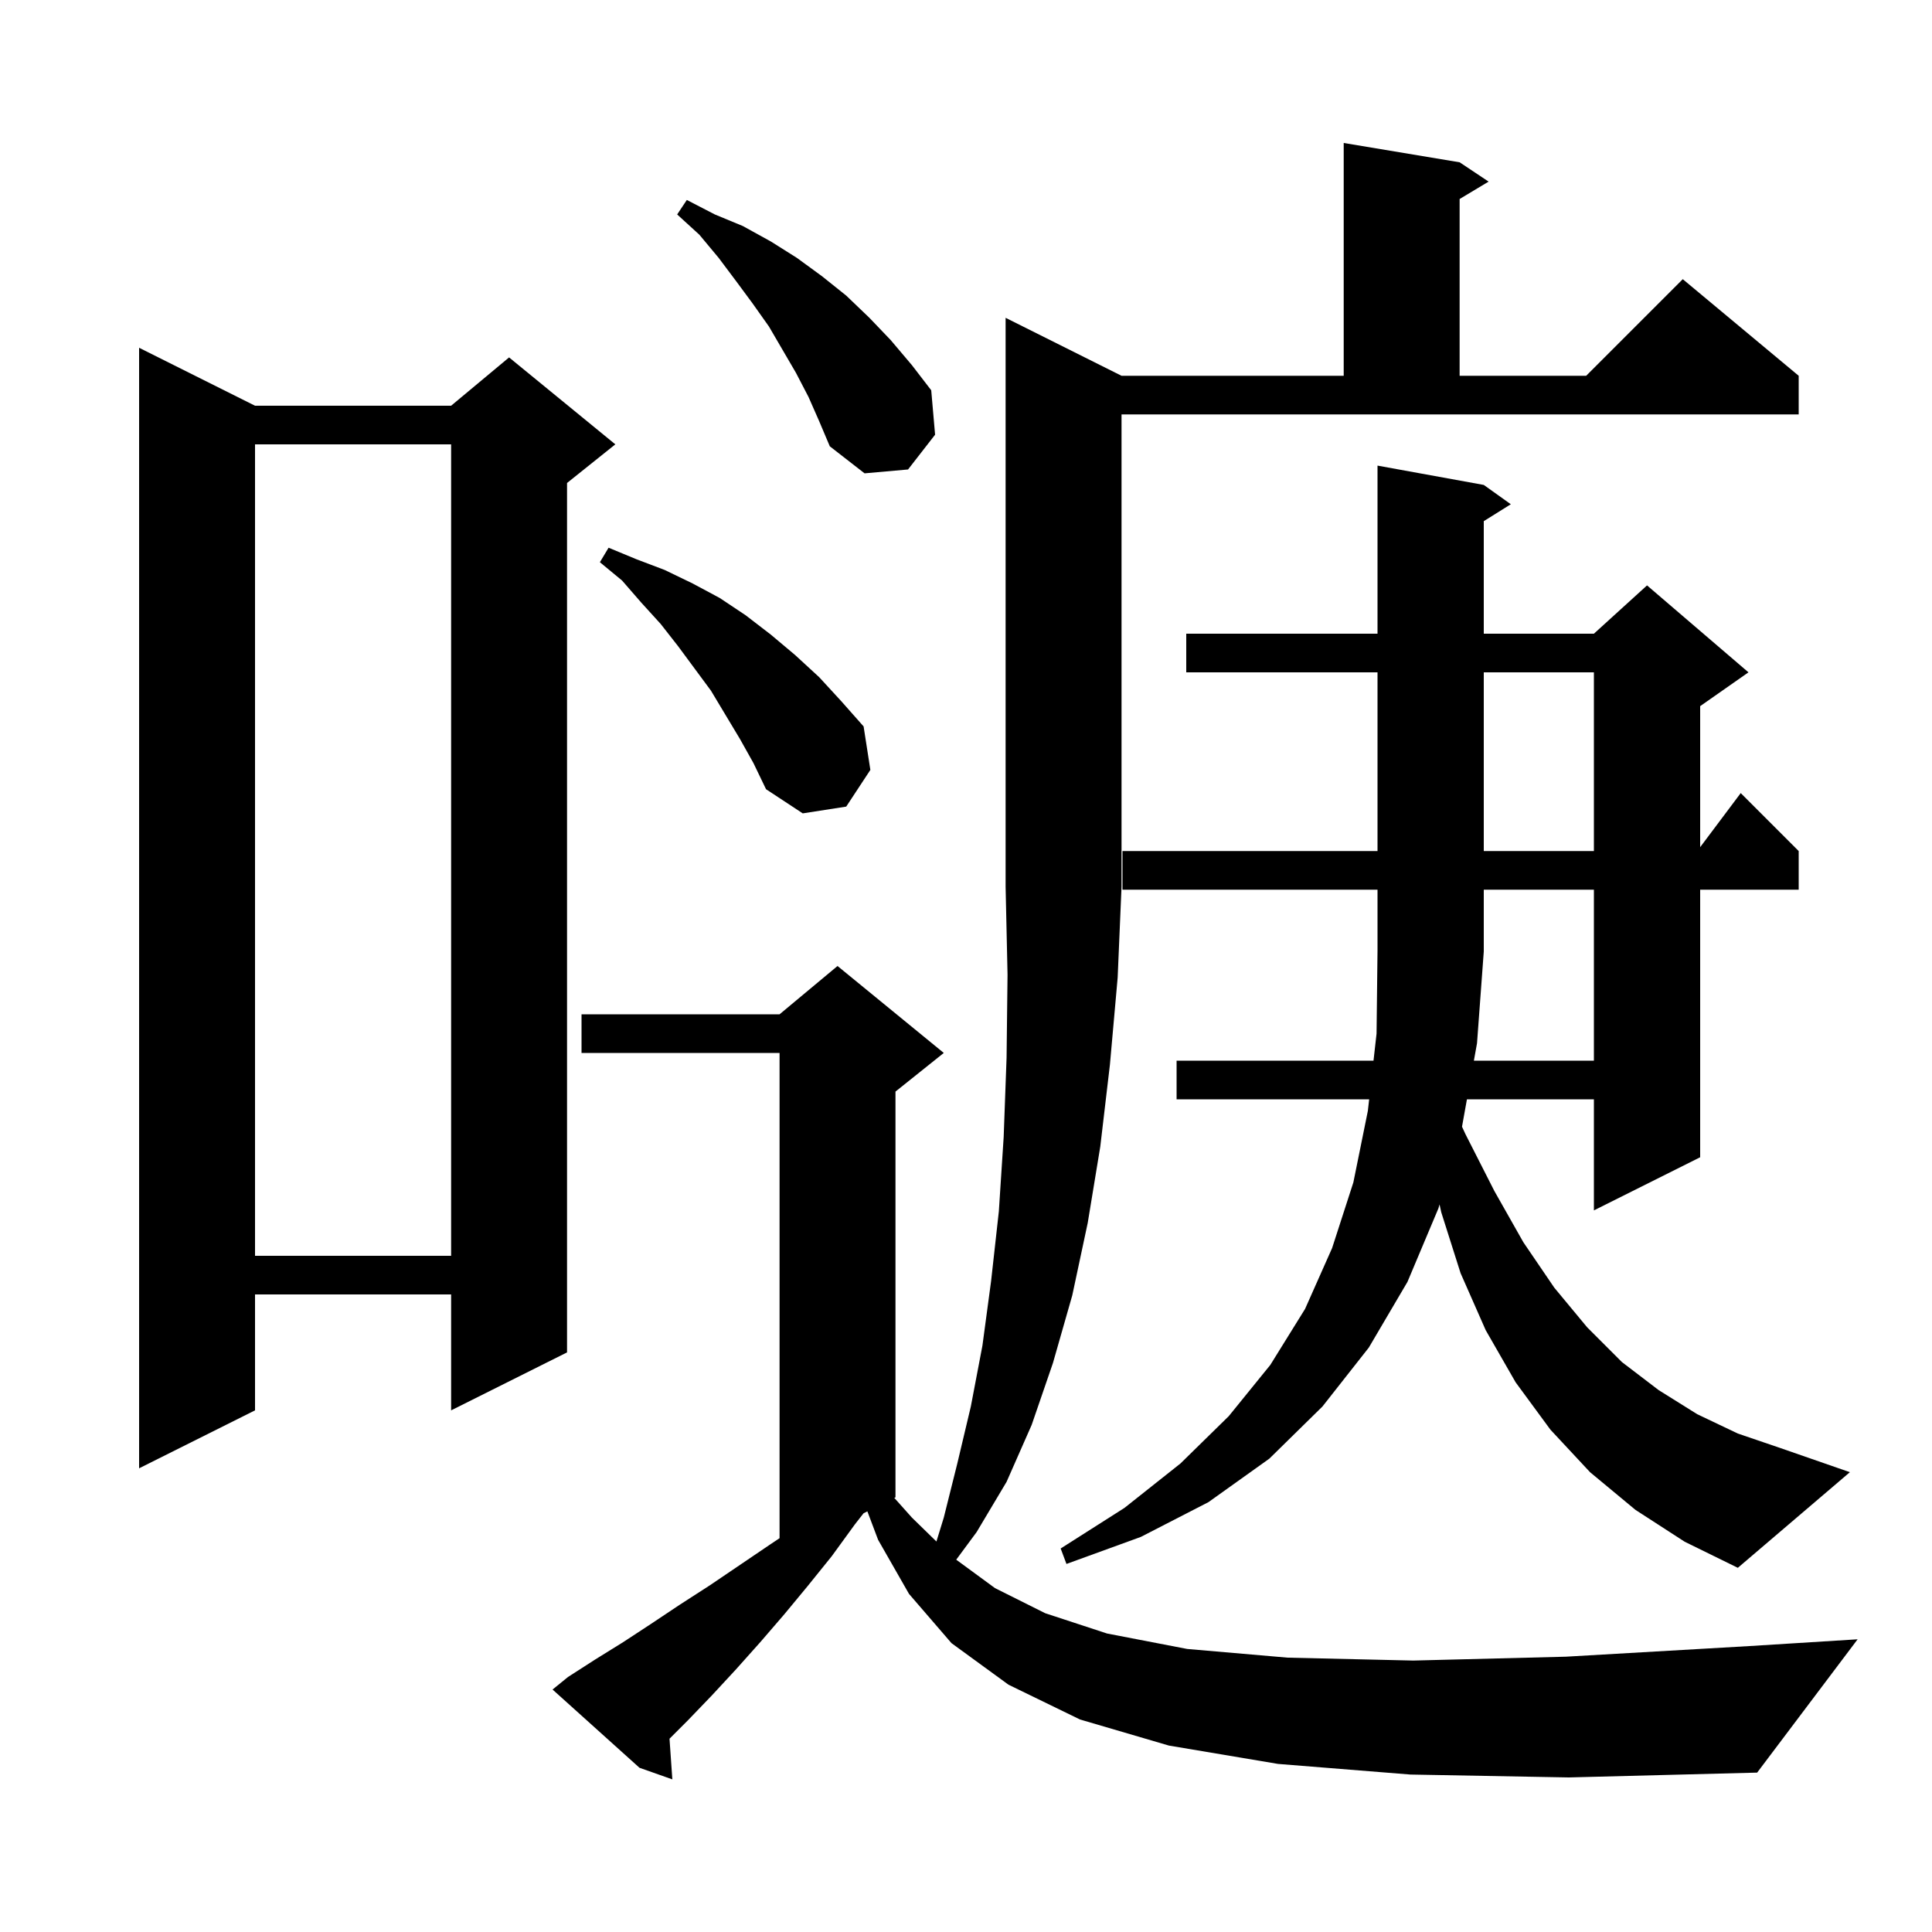 <svg xmlns="http://www.w3.org/2000/svg" xmlns:xlink="http://www.w3.org/1999/xlink" version="1.1" baseProfile="full" viewBox="0 0 200 200" width="200" height="200">
<g fill="black">
<path d="M 146.0 183.7 L 132.3 182.6 L 121.0 180.7 L 111.8 178.0 L 104.4 174.4 L 98.5 170.1 L 94.1 165.0 L 90.9 159.4 L 89.79 156.455 L 89.397 156.651 L 88.5 157.8 L 86.1 161.1 L 83.6 164.2 L 81.2 167.1 L 78.7 170.0 L 76.2 172.8 L 73.7 175.5 L 71.2 178.1 L 69.308 179.992 L 69.6 184.2 L 66.2 183.0 L 57.2 174.9 L 58.8 173.6 L 61.6 171.8 L 64.5 170.0 L 67.4 168.1 L 70.4 166.1 L 73.5 164.1 L 79.7 159.9 L 80.7 159.233 L 80.7 109.0 L 60.2 109.0 L 60.2 105.0 L 80.7 105.0 L 86.7 100.0 L 97.7 109.0 L 92.7 113.0 L 92.7 155.0 L 92.578 155.061 L 94.4 157.1 L 96.938 159.576 L 97.7 157.1 L 99.1 151.5 L 100.5 145.6 L 101.7 139.3 L 102.6 132.6 L 103.4 125.4 L 103.9 117.7 L 104.2 109.5 L 104.3 100.9 L 104.1 91.8 L 104.1 32.9 L 116.1 38.9 L 139.1 38.9 L 139.1 14.8 L 151.1 16.8 L 154.1 18.8 L 151.1 20.6 L 151.1 38.9 L 164.2 38.9 L 174.2 28.9 L 186.2 38.9 L 186.2 42.9 L 116.1 42.9 L 116.1 91.8 L 115.7 101.2 L 114.9 110.2 L 113.9 118.7 L 112.6 126.6 L 111.0 134.1 L 109.0 141.1 L 106.8 147.5 L 104.2 153.4 L 101.1 158.6 L 98.988 161.458 L 103.0 164.4 L 108.2 167.0 L 114.6 169.1 L 122.9 170.7 L 133.3 171.6 L 146.3 171.9 L 162.1 171.5 L 181.1 170.4 L 192.3 169.7 L 181.9 183.5 L 162.4 184.0 Z M 169.3 156.3 L 164.6 152.4 L 160.5 148.0 L 156.9 143.1 L 153.8 137.7 L 151.2 131.8 L 149.2 125.5 L 149.022 124.682 L 148.9 125.1 L 145.7 132.7 L 141.7 139.5 L 136.9 145.6 L 131.4 151.0 L 125.1 155.5 L 118.1 159.1 L 110.4 161.9 L 109.8 160.3 L 116.4 156.1 L 122.2 151.5 L 127.2 146.6 L 131.5 141.3 L 135.1 135.5 L 137.9 129.2 L 140.1 122.4 L 141.6 115.0 L 141.735 113.8 L 121.8 113.8 L 121.8 109.8 L 142.185 109.8 L 142.5 107.0 L 142.6 98.4 L 142.6 92.1 L 116.2 92.1 L 116.2 88.1 L 142.6 88.1 L 142.6 69.6 L 122.8 69.6 L 122.8 65.6 L 142.6 65.6 L 142.6 48.2 L 153.6 50.2 L 156.4 52.2 L 153.6 53.95 L 153.6 65.6 L 165.0 65.6 L 170.5 60.6 L 181.0 69.6 L 176.0 73.1 L 176.0 87.7 L 180.2 82.1 L 186.2 88.1 L 186.2 92.1 L 176.0 92.1 L 176.0 119.8 L 165.0 125.3 L 165.0 113.8 L 151.857 113.8 L 151.347 116.636 L 151.7 117.4 L 154.7 123.3 L 157.7 128.6 L 160.9 133.3 L 164.3 137.4 L 167.9 141.0 L 171.7 143.9 L 175.7 146.4 L 179.9 148.4 L 184.3 149.9 L 191.5 152.4 L 179.9 162.3 L 174.4 159.6 Z M 26.4 42.0 L 46.7 42.0 L 52.7 37.0 L 63.7 46.0 L 58.7 50.0 L 58.7 140.0 L 46.7 146.0 L 46.7 134.0 L 26.4 134.0 L 26.4 146.0 L 14.4 152.0 L 14.4 36.0 Z M 26.4 46.0 L 26.4 130.0 L 46.7 130.0 L 46.7 46.0 Z M 153.6 92.1 L 153.6 98.5 L 152.9 108.0 L 152.576 109.8 L 165.0 109.8 L 165.0 92.1 Z M 153.6 69.6 L 153.6 88.1 L 165.0 88.1 L 165.0 69.6 Z M 76.6 76.5 L 73.6 71.5 L 70.2 66.9 L 68.4 64.6 L 66.4 62.4 L 64.4 60.1 L 62.1 58.2 L 63.0 56.7 L 65.9 57.9 L 68.8 59.0 L 71.7 60.4 L 74.5 61.9 L 77.2 63.7 L 79.8 65.7 L 82.3 67.8 L 84.8 70.1 L 87.1 72.6 L 89.4 75.2 L 90.1 79.7 L 87.6 83.5 L 83.1 84.2 L 79.3 81.7 L 78.0 79.0 Z M 83.7 41.1 L 82.4 38.6 L 79.6 33.8 L 77.9 31.4 L 76.2 29.1 L 74.4 26.7 L 72.4 24.3 L 70.1 22.2 L 71.1 20.7 L 74.0 22.2 L 76.9 23.4 L 79.8 25.0 L 82.5 26.7 L 85.1 28.6 L 87.6 30.6 L 90.0 32.9 L 92.2 35.2 L 94.4 37.8 L 96.4 40.4 L 96.8 45.0 L 94.0 48.6 L 89.5 49.0 L 85.9 46.2 L 84.8 43.6 Z " />
</g>
</svg>
